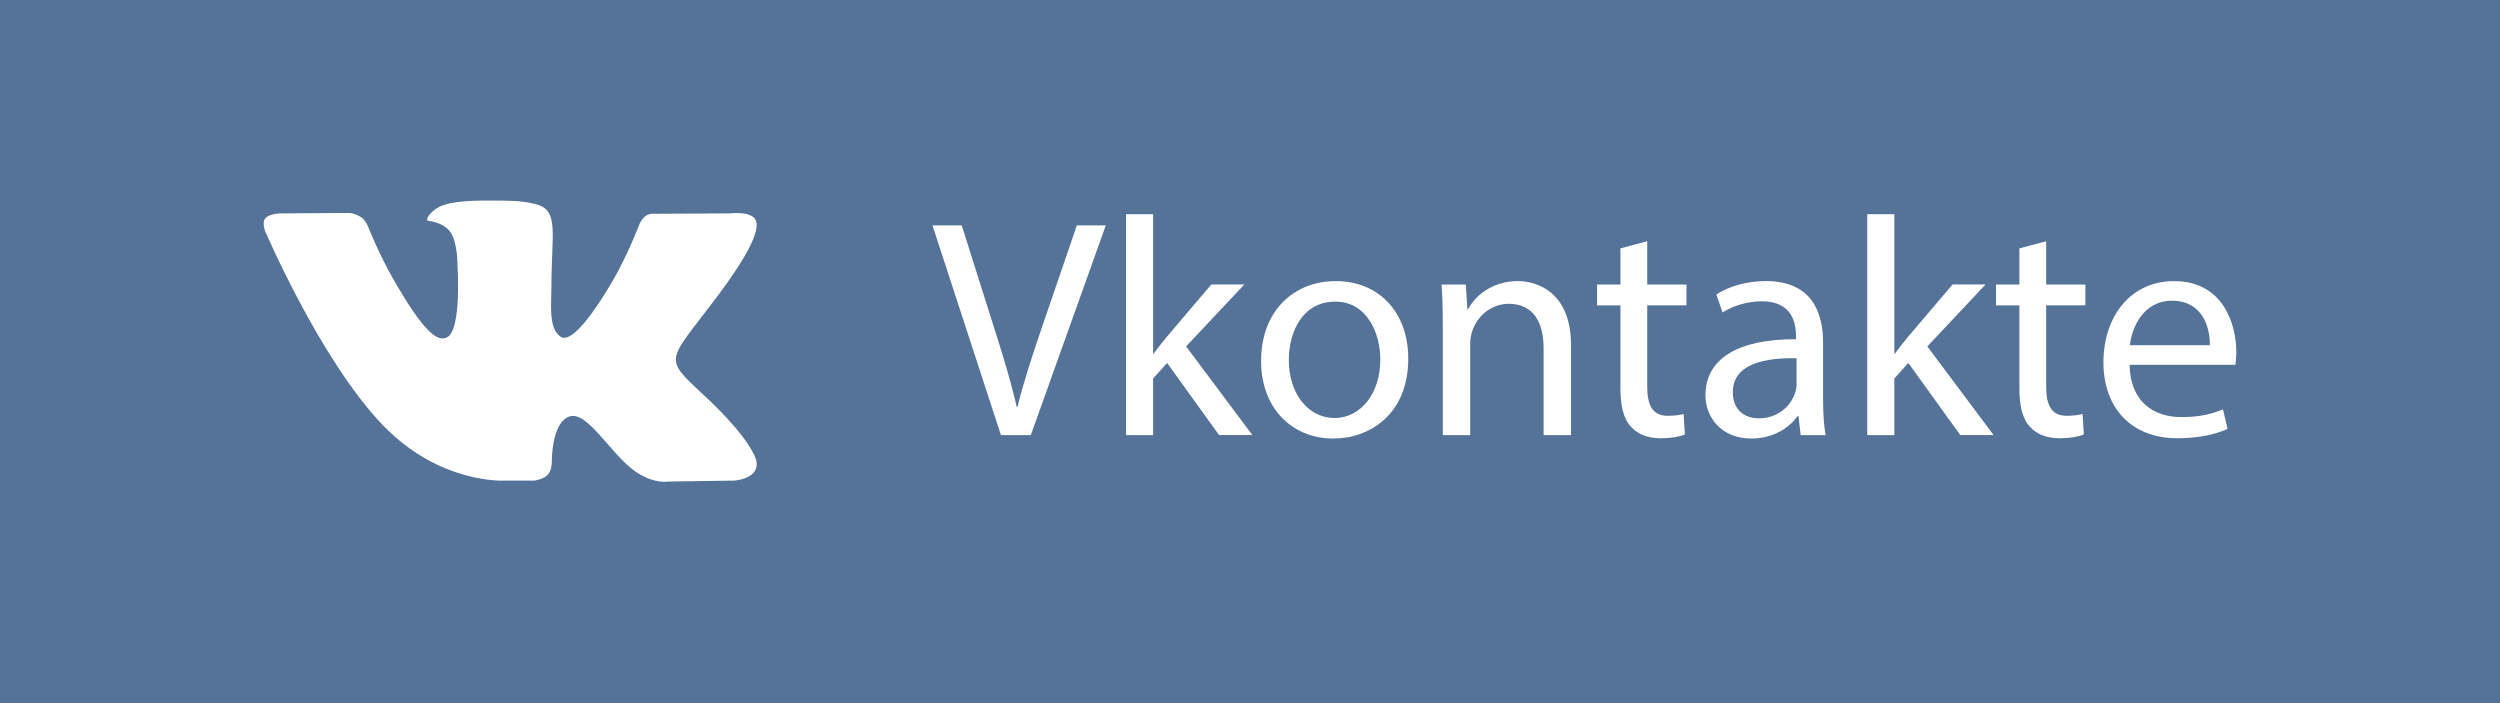 <?xml version="1.0" encoding="utf-8"?>
<!-- Generator: Adobe Illustrator 16.0.0, SVG Export Plug-In . SVG Version: 6.00 Build 0)  -->
<!DOCTYPE svg PUBLIC "-//W3C//DTD SVG 1.1//EN" "http://www.w3.org/Graphics/SVG/1.1/DTD/svg11.dtd">
<svg version="1.1" id="Layer_1" xmlns="http://www.w3.org/2000/svg" xmlns:xlink="http://www.w3.org/1999/xlink" x="0px" y="0px"
	 width="142.205px" height="40px" viewBox="0 0 142.205 40" enable-background="new 0 0 142.205 40" xml:space="preserve">
<rect class="path" fill="#557398" width="142.205" height="40"/>
<path fill="#FFFFFF" d="M28.716,27.338h1.677c0,0,0.509-0.061,0.766-0.334c0.239-0.258,0.229-0.734,0.229-0.734
	s-0.032-2.246,1.012-2.584c1.028-0.326,2.35,2.178,3.752,3.139c1.058,0.729,1.863,0.566,1.863,0.566l3.746-0.053
	c0,0,1.958-0.119,1.03-1.663c-0.073-0.123-0.542-1.138-2.782-3.224c-2.346-2.179-2.03-1.829,0.796-5.597
	c1.72-2.295,2.411-3.698,2.197-4.297c-0.205-0.572-1.474-0.42-1.474-0.42l-4.215,0.024c0,0-0.313-0.042-0.547,0.096
	c-0.227,0.137-0.377,0.453-0.377,0.453s-0.667,1.777-1.552,3.289c-1.883,3.191-2.634,3.356-2.937,3.16
	c-0.717-0.462-0.534-1.851-0.534-2.841c0-3.089,0.469-4.378-0.913-4.711c-0.459-0.111-0.795-0.184-1.97-0.197
	c-1.504-0.015-2.779,0.005-3.497,0.358c-0.479,0.235-0.851,0.758-0.626,0.789c0.279,0.037,0.912,0.169,1.245,0.625
	c0.432,0.589,0.418,1.908,0.418,1.908s0.248,3.637-0.58,4.089c-0.569,0.311-1.349-0.322-3.022-3.215
	c-0.859-1.482-1.505-3.12-1.505-3.12s-0.125-0.306-0.348-0.469c-0.271-0.198-0.647-0.261-0.647-0.261l-4.007,0.025
	c0,0-0.602,0.017-0.823,0.278c-0.196,0.233-0.016,0.714-0.016,0.714s3.139,7.34,6.689,11.039
	C25.017,27.563,28.716,27.338,28.716,27.338L28.716,27.338z"/>
<g>
	<path fill="#FFFFFF" d="M56.936,24.75l-3.895-11.929h1.664l1.858,5.876c0.514,1.612,0.956,3.063,1.274,4.461h0.036
		c0.336-1.381,0.831-2.886,1.362-4.444l2.018-5.894H62.9l-4.265,11.93H56.936z"/>
	<path fill="#FFFFFF" d="M65.591,20.113h0.035c0.213-0.301,0.514-0.672,0.762-0.974l2.513-2.956h1.877l-3.311,3.522l3.771,5.044
		h-1.894l-2.956-4.104l-0.797,0.885v3.221h-1.54V12.183h1.54V20.113z"/>
	<path fill="#FFFFFF" d="M80.104,20.396c0,3.168-2.194,4.549-4.266,4.549c-2.318,0-4.105-1.699-4.105-4.408
		c0-2.867,1.875-4.548,4.248-4.548C78.44,15.989,80.104,17.777,80.104,20.396z M73.31,20.484c0,1.877,1.08,3.293,2.602,3.293
		c1.486,0,2.604-1.398,2.604-3.328c0-1.452-0.727-3.292-2.568-3.292S73.31,18.856,73.31,20.484z"/>
	<path fill="#FFFFFF" d="M82.069,18.502c0-0.885-0.019-1.611-0.07-2.319h1.38l0.089,1.416h0.035c0.426-0.813,1.416-1.61,2.832-1.61
		c1.188,0,3.027,0.708,3.027,3.646v5.115h-1.559v-4.938c0-1.381-0.514-2.531-1.982-2.531c-1.026,0-1.822,0.726-2.088,1.594
		c-0.071,0.194-0.106,0.46-0.106,0.726v5.15h-1.558V18.502z"/>
	<path fill="#FFFFFF" d="M93.698,13.723v2.46h2.23v1.186h-2.23v4.621c0,1.061,0.302,1.662,1.169,1.662
		c0.405,0,0.708-0.053,0.901-0.105l0.07,1.168c-0.301,0.125-0.777,0.213-1.38,0.213c-0.726,0-1.31-0.229-1.683-0.654
		c-0.441-0.461-0.602-1.223-0.602-2.229V17.37h-1.328v-1.186h1.328V14.13L93.698,13.723z"/>
	<path fill="#FFFFFF" d="M102.426,24.75l-0.124-1.08h-0.054c-0.478,0.674-1.397,1.275-2.619,1.275c-1.733,0-2.62-1.221-2.62-2.461
		c0-2.07,1.842-3.205,5.151-3.187v-0.177c0-0.708-0.195-1.982-1.947-1.982c-0.797,0-1.629,0.248-2.229,0.638l-0.354-1.027
		c0.708-0.46,1.733-0.761,2.813-0.761c2.619,0,3.258,1.788,3.258,3.505v3.204c0,0.743,0.035,1.469,0.142,2.053L102.426,24.75
		L102.426,24.75z M102.194,20.379c-1.698-0.035-3.629,0.266-3.629,1.93c0,1.008,0.674,1.486,1.471,1.486
		c1.115,0,1.822-0.709,2.07-1.434c0.054-0.16,0.088-0.336,0.088-0.496V20.379z"/>
	<path fill="#FFFFFF" d="M107.753,20.113h0.035c0.213-0.301,0.514-0.672,0.762-0.974l2.514-2.956h1.877l-3.312,3.522l3.771,5.044
		h-1.894l-2.956-4.104l-0.797,0.885v3.221h-1.54V12.183h1.54V20.113L107.753,20.113z"/>
	<path fill="#FFFFFF" d="M116.39,13.723v2.46h2.23v1.186h-2.23v4.621c0,1.061,0.303,1.662,1.17,1.662
		c0.405,0,0.707-0.053,0.901-0.105l0.07,1.168c-0.302,0.125-0.778,0.213-1.38,0.213c-0.727,0-1.311-0.229-1.683-0.654
		c-0.442-0.461-0.602-1.223-0.602-2.229V17.37h-1.328v-1.186h1.328V14.13L116.39,13.723z"/>
	<path fill="#FFFFFF" d="M121.134,20.75c0.036,2.107,1.381,2.975,2.938,2.975c1.115,0,1.789-0.195,2.373-0.442l0.266,1.114
		c-0.549,0.248-1.486,0.531-2.852,0.531c-2.637,0-4.211-1.734-4.211-4.318c0-2.583,1.521-4.62,4.018-4.62
		c2.797,0,3.54,2.46,3.54,4.036c0,0.319-0.035,0.567-0.054,0.725H121.134z M125.701,19.635c0.018-0.991-0.407-2.531-2.16-2.531
		c-1.575,0-2.267,1.451-2.39,2.531H125.701z"/>
</g>
</svg>
